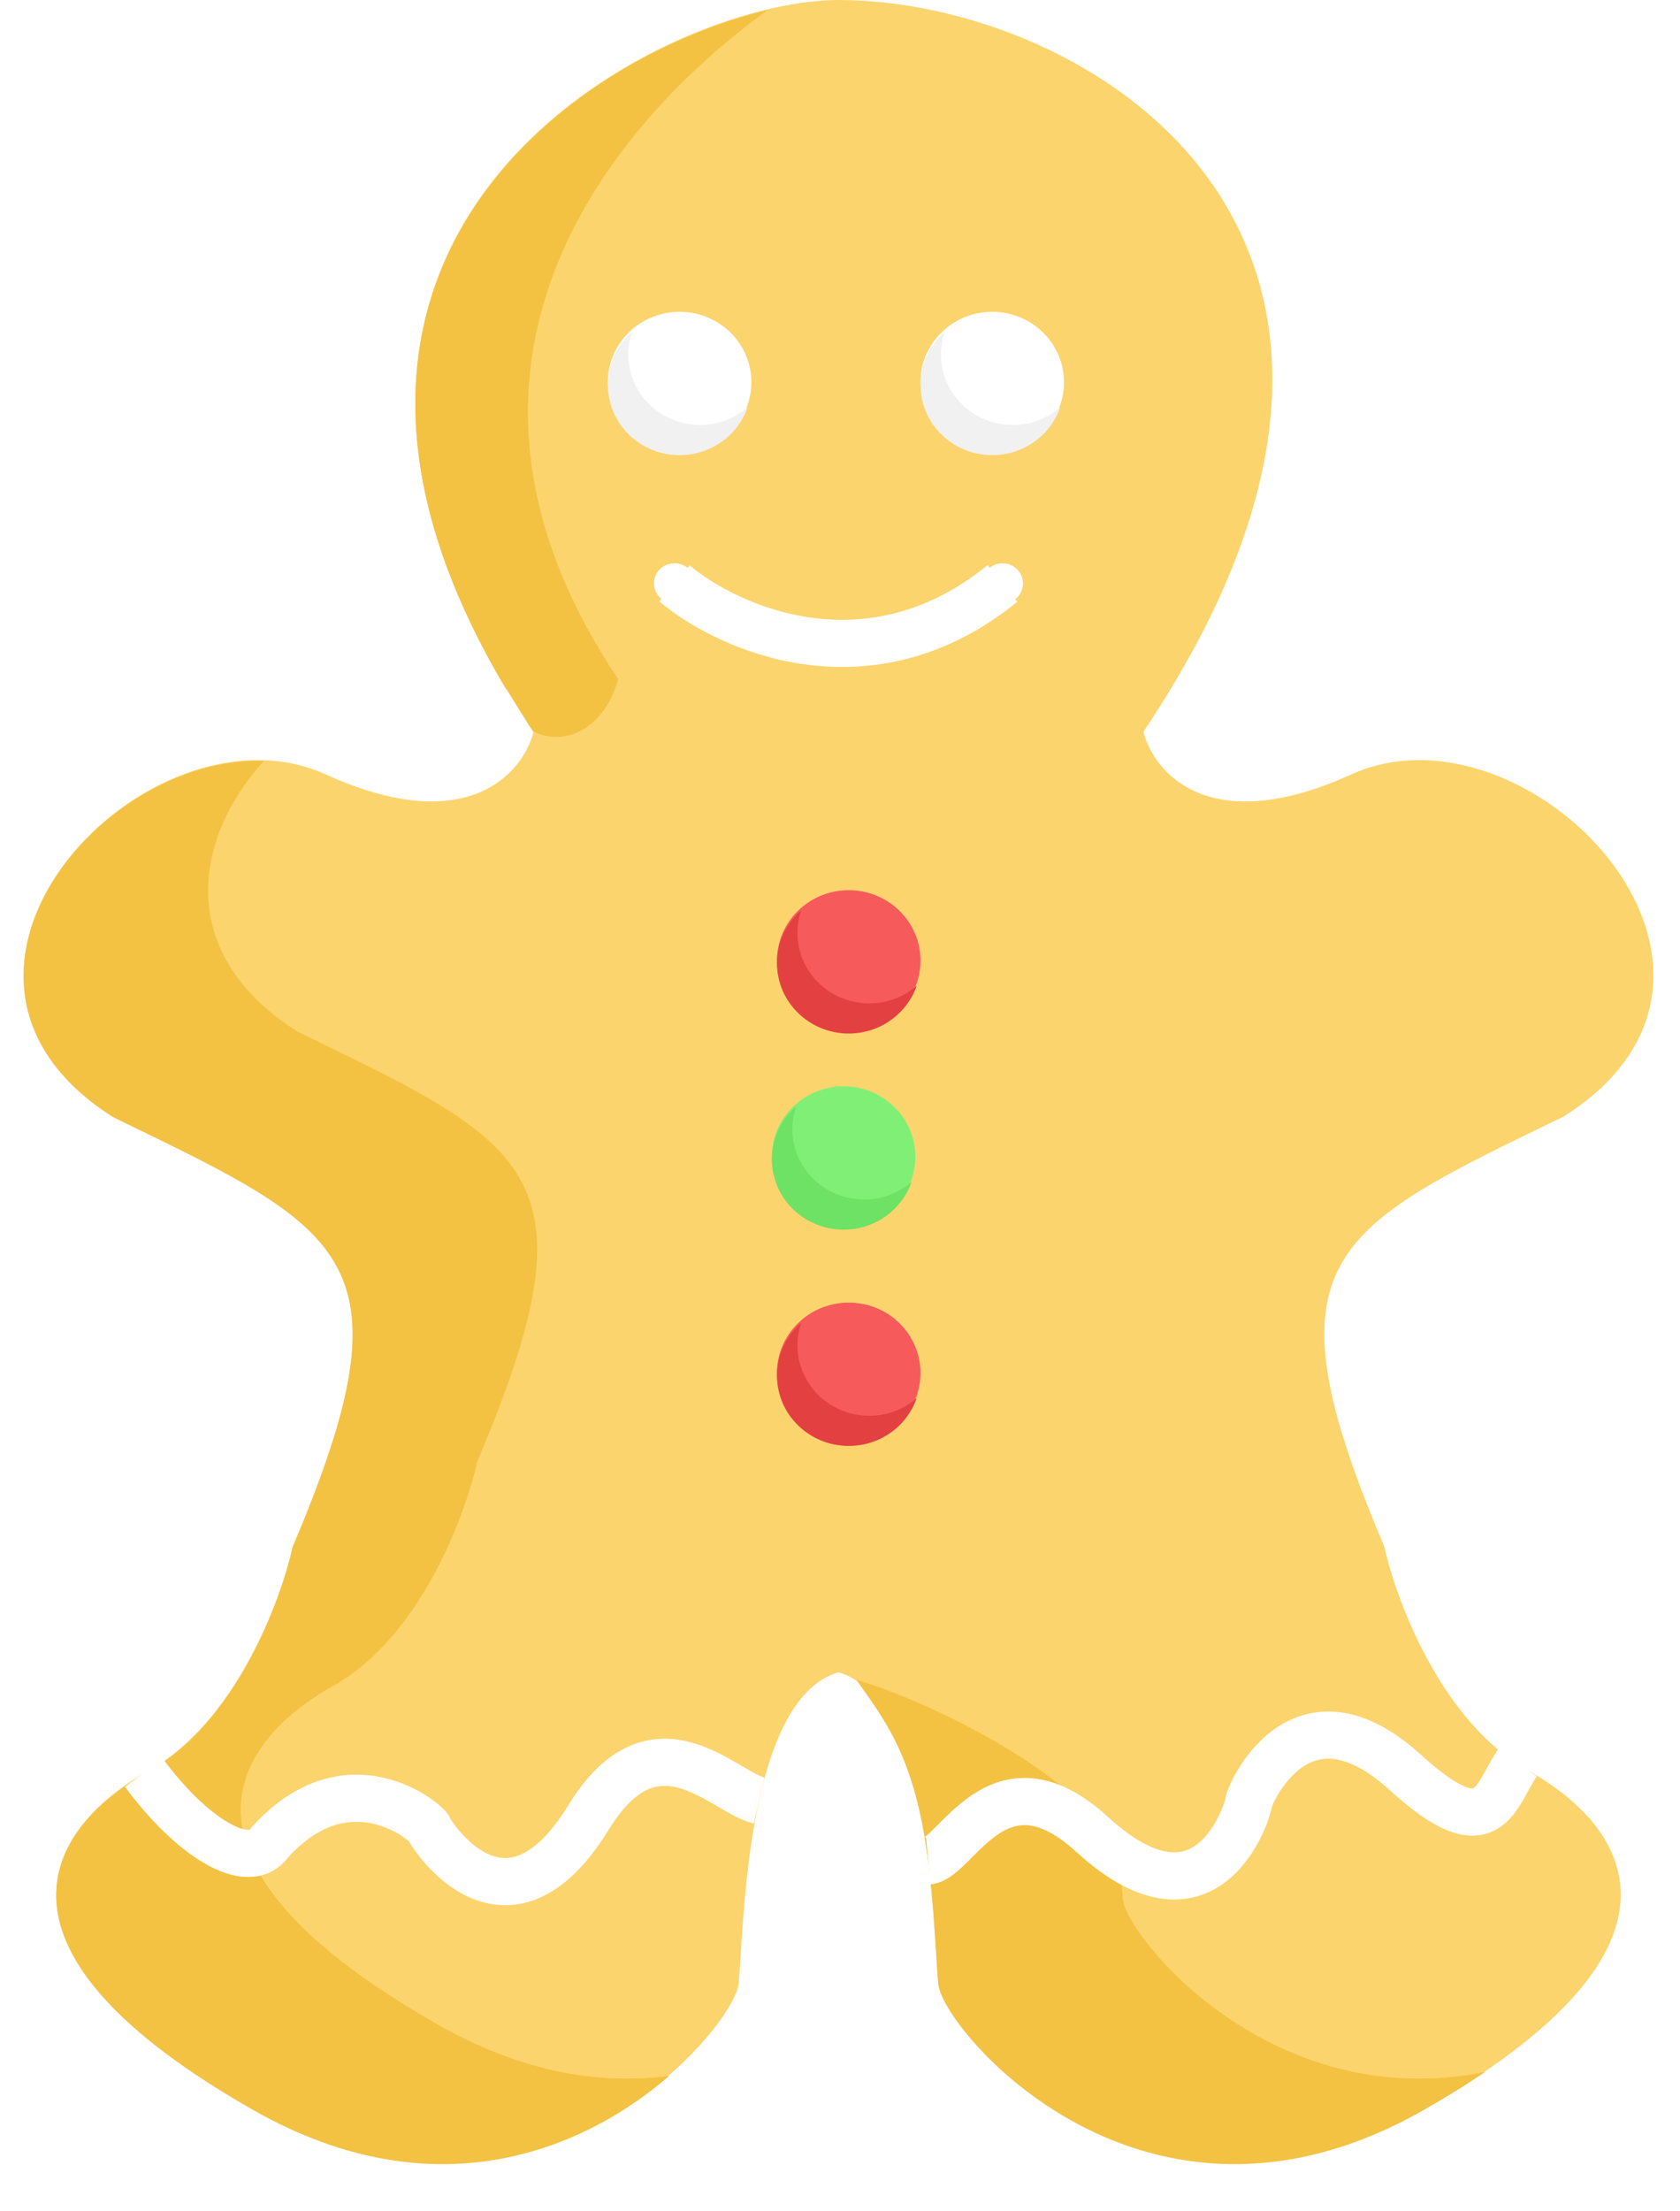<svg width="285" height="375" viewBox="0 0 285 375" fill="none" xmlns="http://www.w3.org/2000/svg">
<g filter="url(#filter0_d_3_184)">
<path d="M90.51 124.095C33.822 39.489 112.245 0 142.241 0C183.974 0 250.66 39.489 193.973 124.095C195.712 131.06 205.188 142.261 229.185 131.344C259.181 117.698 304.391 164.607 265.267 189.341C225.707 208.531 213.97 213.221 234.836 262.262C236.865 271.502 244.574 292.028 259.181 300.216C277.439 310.45 288.741 330.92 241.357 357.786C193.973 384.651 160.065 344.139 159.195 336.463C158.326 328.787 158.326 288.275 142.241 283.585C126.156 288.275 126.156 328.787 125.287 336.463C124.418 344.139 90.51 384.651 43.125 357.786C-4.259 330.92 7.043 310.45 25.302 300.216C39.908 292.028 47.617 271.502 49.646 262.262C70.512 213.221 58.775 208.531 19.216 189.341C-19.909 164.607 25.302 117.698 55.297 131.344C79.294 142.261 88.771 131.06 90.51 124.095Z" fill="#FCD46E"/>
<path d="M130.236 1.706C104.282 20.493 68.872 61.435 104.855 115.14C103.116 122.105 97.03 127.061 90.509 124.095C90.203 123.956 85.984 116.701 85.675 116.574C44.174 46.656 97.165 9.537 130.236 1.706Z" fill="#F3C243"/>
<path d="M251.962 351.365C215.687 358.673 191.232 328.595 190.495 322.091C190.376 321.042 190.274 319.38 190.144 317.28C189.325 304.012 159.17 288.914 145.284 284.864C149.631 291.134 154.832 297.231 157.169 313.658C158.152 320.569 158.562 327.21 158.844 331.779C158.974 333.879 159.076 335.542 159.195 336.59C160.065 344.266 193.973 384.779 241.357 357.913C245.286 355.685 248.811 353.502 251.962 351.365Z" fill="#F3C243"/>
<path d="M113.529 352.027C102.125 353.541 88.904 351.623 74.425 343.414C27.041 316.548 38.343 296.078 56.601 285.844C71.208 277.656 78.917 257.13 80.946 247.89C101.466 199.663 90.455 194.326 52.461 175.912C51.82 175.601 51.172 175.287 50.515 174.969C29.662 161.786 32.767 142.303 44.757 129.048C16.211 128.081 -15.515 167.512 19.216 189.468C19.872 189.786 20.52 190.1 21.161 190.411C59.155 208.825 70.166 214.162 49.646 262.389C47.617 271.629 39.908 292.155 25.302 300.343C7.043 310.577 -4.259 331.047 43.125 357.913C74.263 375.567 99.581 364.126 113.529 352.027Z" fill="#F3C243"/>
<path d="M157.456 315.568C162.238 315.141 169.315 296.486 185.262 311.076C205.195 329.313 211.84 306.516 211.84 305.604C211.84 304.693 220.382 284.175 238.417 300.589C252.845 313.72 253.529 304.48 257.441 298.936" stroke="white" stroke-width="8"/>
<path d="M128.764 305.333C122.724 303.934 111.112 289.865 99.853 308.185C85.781 331.084 73.02 310.947 72.765 310.07C72.51 309.193 59.209 297.657 45.804 312.395C42.158 317.732 32.257 311.303 24.432 300.642" stroke="white" stroke-width="8"/>
<ellipse cx="115.288" cy="64.819" rx="12.172" ry="11.94" fill="white"/>
<ellipse cx="168.324" cy="64.819" rx="12.172" ry="11.94" fill="white"/>
<path fill-rule="evenodd" clip-rule="evenodd" d="M103.116 65.245C103.116 61.679 104.709 58.478 107.236 56.29C106.82 57.495 106.594 58.785 106.594 60.128C106.594 66.722 112.043 72.068 118.766 72.068C121.853 72.068 124.672 70.94 126.818 69.082C125.189 73.794 120.642 77.185 115.288 77.185C108.566 77.185 103.116 71.84 103.116 65.245Z" fill="#F1F1F1"/>
<path fill-rule="evenodd" clip-rule="evenodd" d="M156.152 65.245C156.152 61.679 157.745 58.478 160.272 56.291C159.855 57.495 159.629 58.785 159.629 60.128C159.629 66.722 165.079 72.068 171.802 72.068C174.889 72.068 177.708 70.94 179.854 69.082C178.225 73.794 173.678 77.185 168.324 77.185C161.601 77.185 156.152 71.84 156.152 65.245Z" fill="#F1F1F1"/>
<ellipse cx="143.98" cy="162.901" rx="12.172" ry="11.94" fill="#F75A5A"/>
<ellipse cx="143.11" cy="196.164" rx="12.172" ry="11.94" fill="#7FF075"/>
<ellipse cx="143.98" cy="232.838" rx="12.172" ry="11.94" fill="#F75A5A"/>
<path fill-rule="evenodd" clip-rule="evenodd" d="M131.807 163.327C131.807 159.761 133.401 156.56 135.927 154.372C135.511 155.577 135.285 156.867 135.285 158.21C135.285 164.804 140.735 170.15 147.457 170.15C150.545 170.15 153.364 169.022 155.509 167.164C153.88 171.876 149.334 175.267 143.98 175.267C137.257 175.267 131.807 169.921 131.807 163.327Z" fill="#E34141"/>
<path fill-rule="evenodd" clip-rule="evenodd" d="M130.938 196.589C130.938 193.024 132.531 189.823 135.058 187.635C134.642 188.839 134.416 190.13 134.416 191.472C134.416 198.067 139.865 203.412 146.588 203.412C149.675 203.412 152.494 202.285 154.64 200.427C153.011 205.139 148.464 208.53 143.11 208.53C136.388 208.53 130.938 203.184 130.938 196.589Z" fill="#6EE264"/>
<path fill-rule="evenodd" clip-rule="evenodd" d="M131.807 233.263C131.807 229.698 133.401 226.497 135.927 224.309C135.511 225.513 135.285 226.804 135.285 228.146C135.285 234.741 140.735 240.086 147.457 240.086C150.545 240.086 153.364 238.959 155.51 237.101C153.88 241.813 149.334 245.204 143.98 245.204C137.257 245.204 131.807 239.858 131.807 233.263Z" fill="#E34141"/>
<path d="M114.419 98.935C123.548 106.611 147.457 117.357 170.063 98.935" stroke="white" stroke-width="8"/>
<ellipse cx="114.419" cy="98.935" rx="3.478" ry="3.412" fill="white"/>
<ellipse cx="170.063" cy="98.935" rx="3.478" ry="3.412" fill="white"/>
</g>
<defs>
<filter id="filter0_d_3_184" x="0" y="0" width="284.482" height="375" filterUnits="userSpaceOnUse" color-interpolation-filters="sRGB">
<feFlood flood-opacity="0" result="BackgroundImageFix"/>
<!-- <feColorMatrix in="SourceAlpha" type="matrix" values="0 0 0 0 0 0 0 0 0 0 0 0 0 0 0 0 0 0 127 0" result="hardAlpha"/> -->
<!-- <feOffset dy="4"/> -->
<!-- <feGaussianBlur stdDeviation="2"/> -->
<feComposite in2="hardAlpha" operator="out"/>
<feColorMatrix type="matrix" values="0 0 0 0 0 0 0 0 0 0 0 0 0 0 0 0 0 0 0.25 0"/>
<feBlend mode="normal" in2="BackgroundImageFix" result="effect1_dropShadow_3_184"/>
<feBlend mode="normal" in="SourceGraphic" in2="effect1_dropShadow_3_184" result="shape"/>
</filter>
</defs>
</svg>
